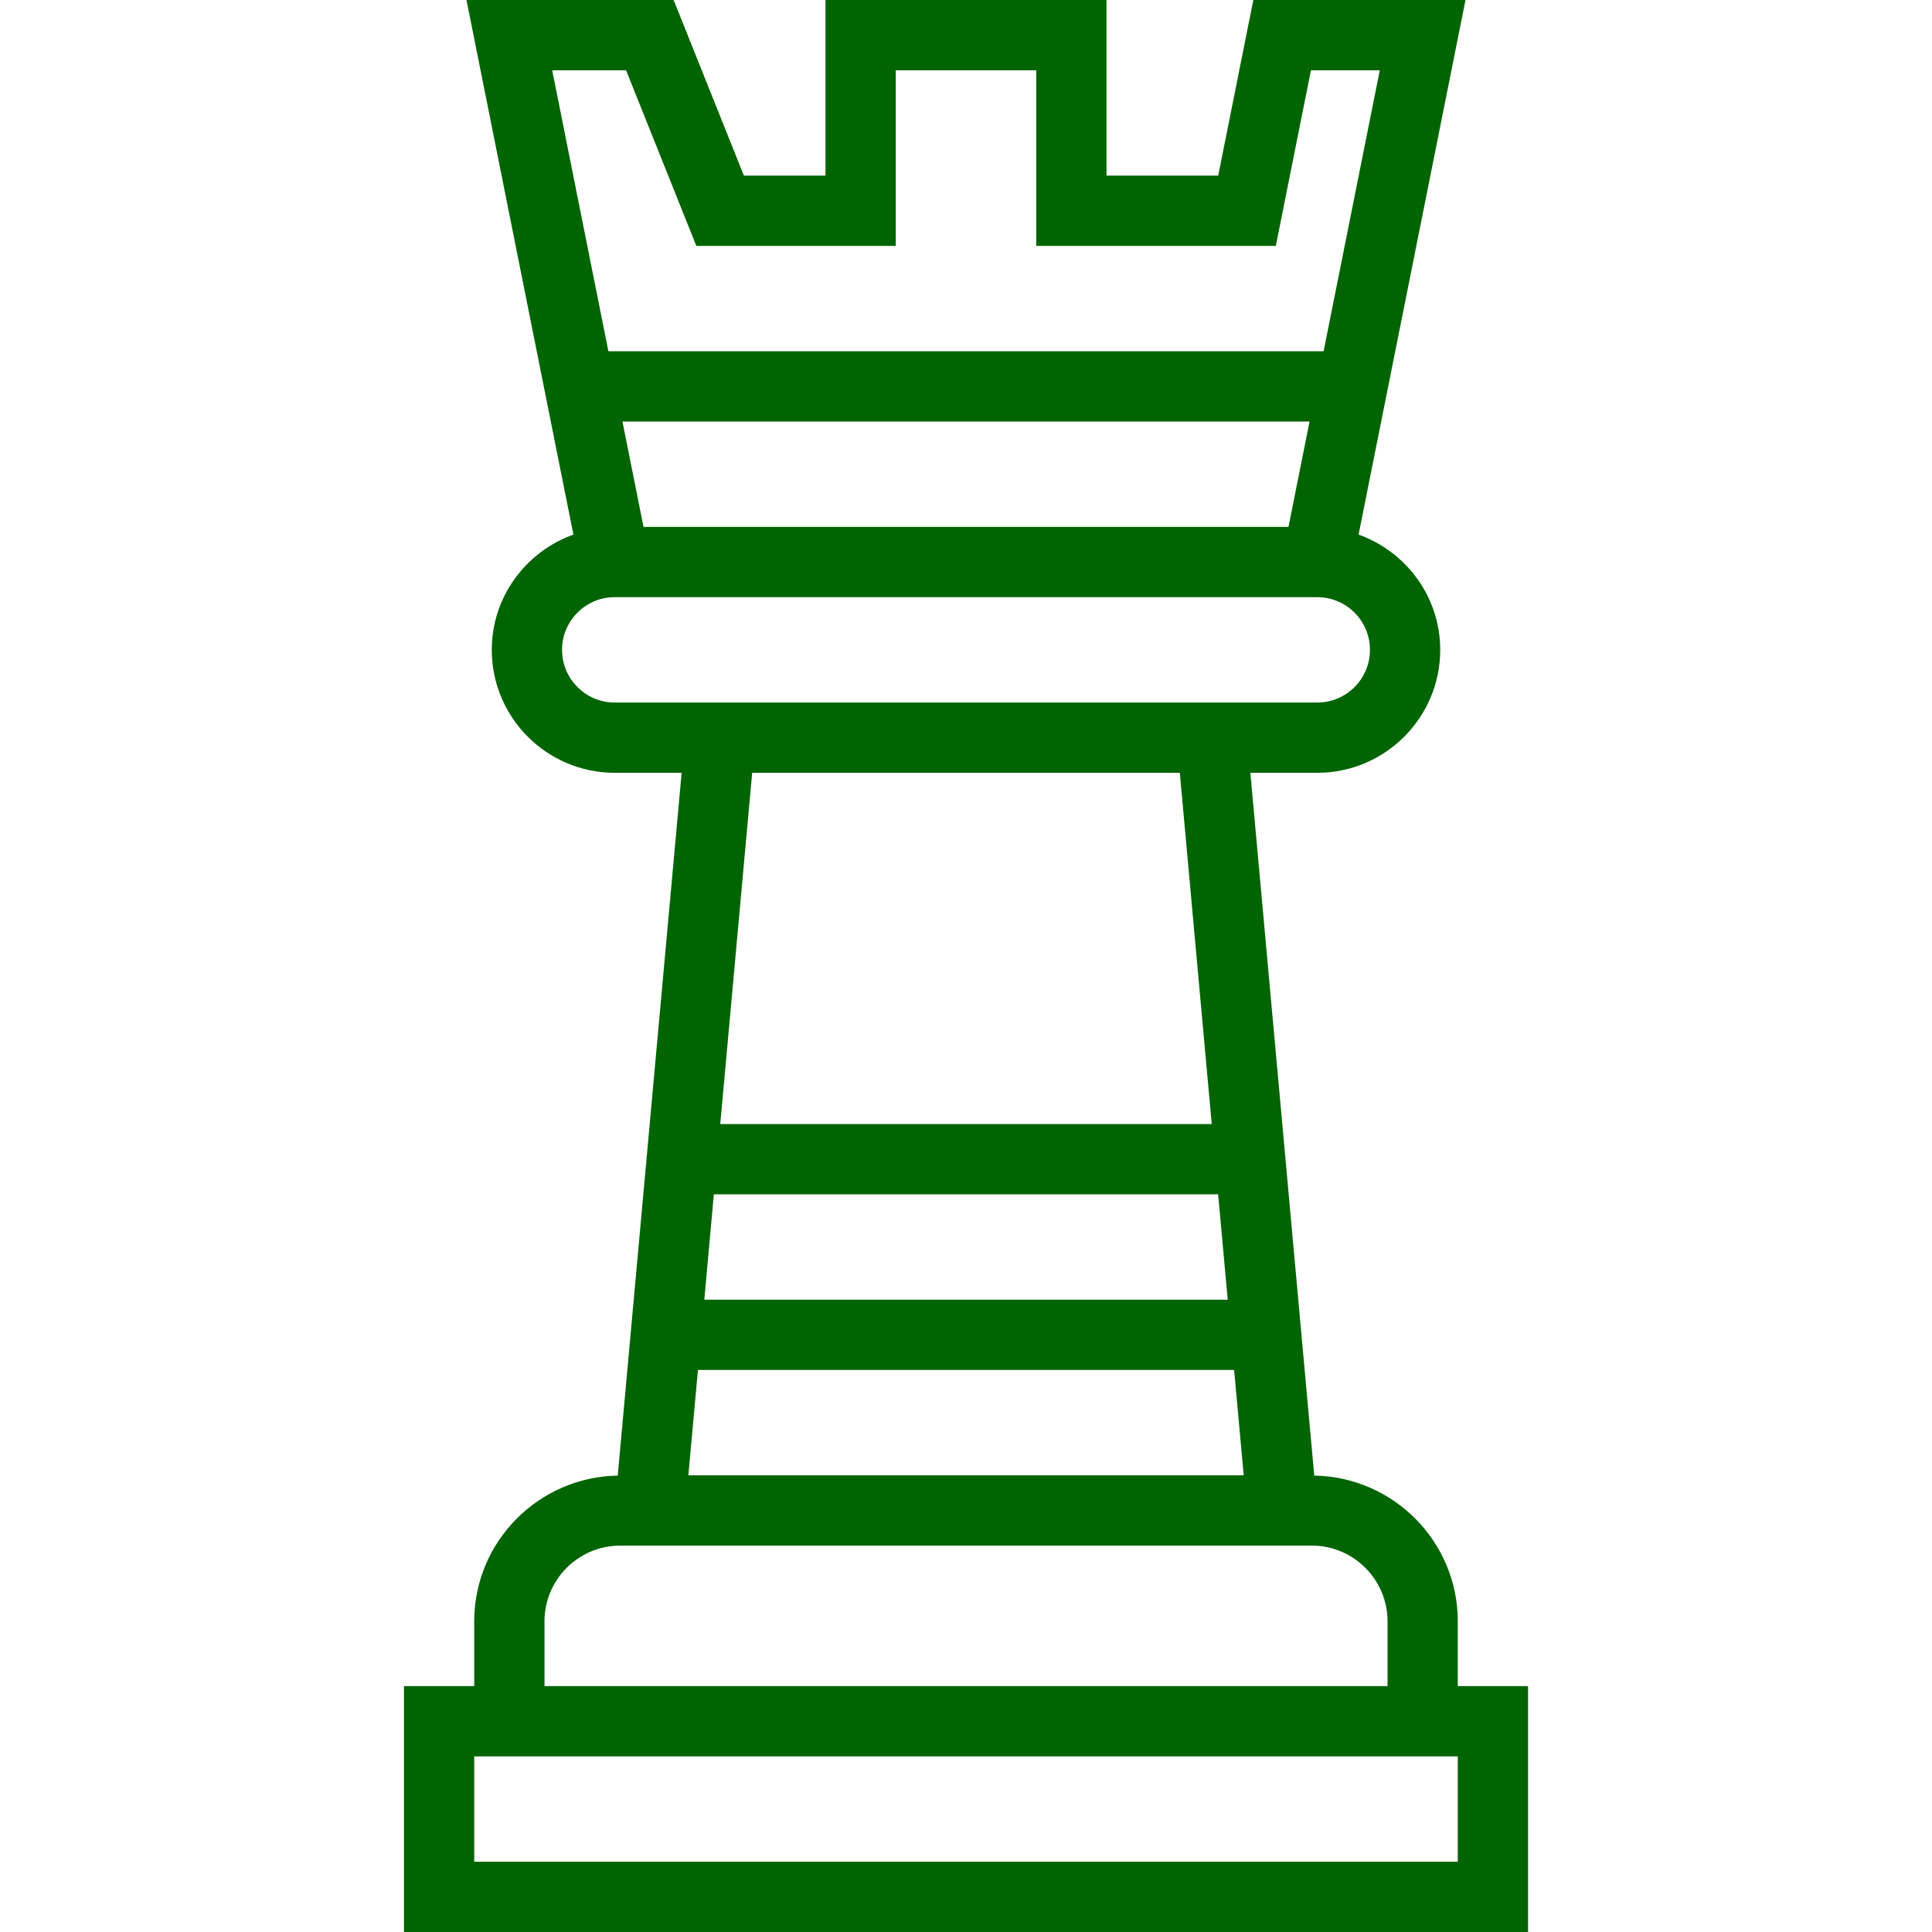 <?xml version="1.0" encoding="iso-8859-1"?>
<!-- Generator: Adobe Illustrator 18.0.0, SVG Export Plug-In . SVG Version: 6.00 Build 0)  -->
<!DOCTYPE svg PUBLIC "-//W3C//DTD SVG 1.1//EN" "http://www.w3.org/Graphics/SVG/1.1/DTD/svg11.dtd">
<svg version="1.1" id="Capa_1" xmlns="http://www.w3.org/2000/svg" xmlns:xlink="http://www.w3.org/1999/xlink" x="0px" y="0px"
	 viewBox="0 0 55 55" style="enable-background:new 0 0 55 55;" xml:space="preserve">
<path fill="#006400" d="M41.5,48v-1.843c0-2.268-1.827-4.111-4.086-4.15L37.141,39l0,0l-0.049-0.538L35.595,22H37.5c1.93,0,3.5-1.57,3.5-3.5
	c0-1.515-0.974-2.796-2.324-3.282L41.72,0h-6.04l-1,5H31.5V0h-8v5h-2.323l-2-5H13.28l3.044,15.218C14.974,15.704,14,16.985,14,18.5
	c0,1.93,1.57,3.5,3.5,3.5h1.905l-1.497,16.462L17.859,39l0,0l-0.273,3.007c-2.259,0.039-4.086,1.882-4.086,4.15V48h-2v7h32v-7H41.5z
	 M34.951,37H20.05l0.151-1.667L20.322,34h14.356l0.121,1.333L34.951,37z M36.68,15H18.32l-0.6-3h19.56L36.68,15z M17.823,2l2,5H25.5
	V2h4v5h6.82l1-5h1.96l-1.6,8H17.32l-1.6-8H17.823z M17.5,20c-0.827,0-1.5-0.673-1.5-1.5s0.673-1.5,1.5-1.5h20
	c0.827,0,1.5,0.673,1.5,1.5S38.327,20,37.5,20h-2.086H19.587H17.5z M33.587,22l0.909,10H20.504l0.909-10H33.587z M35.133,39l0.273,3
	h-15.81l0.273-3H35.133z M15.5,46.157c0-1.189,0.967-2.157,2.157-2.157h19.687c1.189,0,2.157,0.968,2.157,2.157V48h-24V46.157z
	 M41.5,53h-28v-3h28V53z"/>
<g>
</g>
<g>
</g>
<g>
</g>
<g>
</g>
<g>
</g>
<g>
</g>
<g>
</g>
<g>
</g>
<g>
</g>
<g>
</g>
<g>
</g>
<g>
</g>
<g>
</g>
<g>
</g>
<g>
</g>
</svg>
